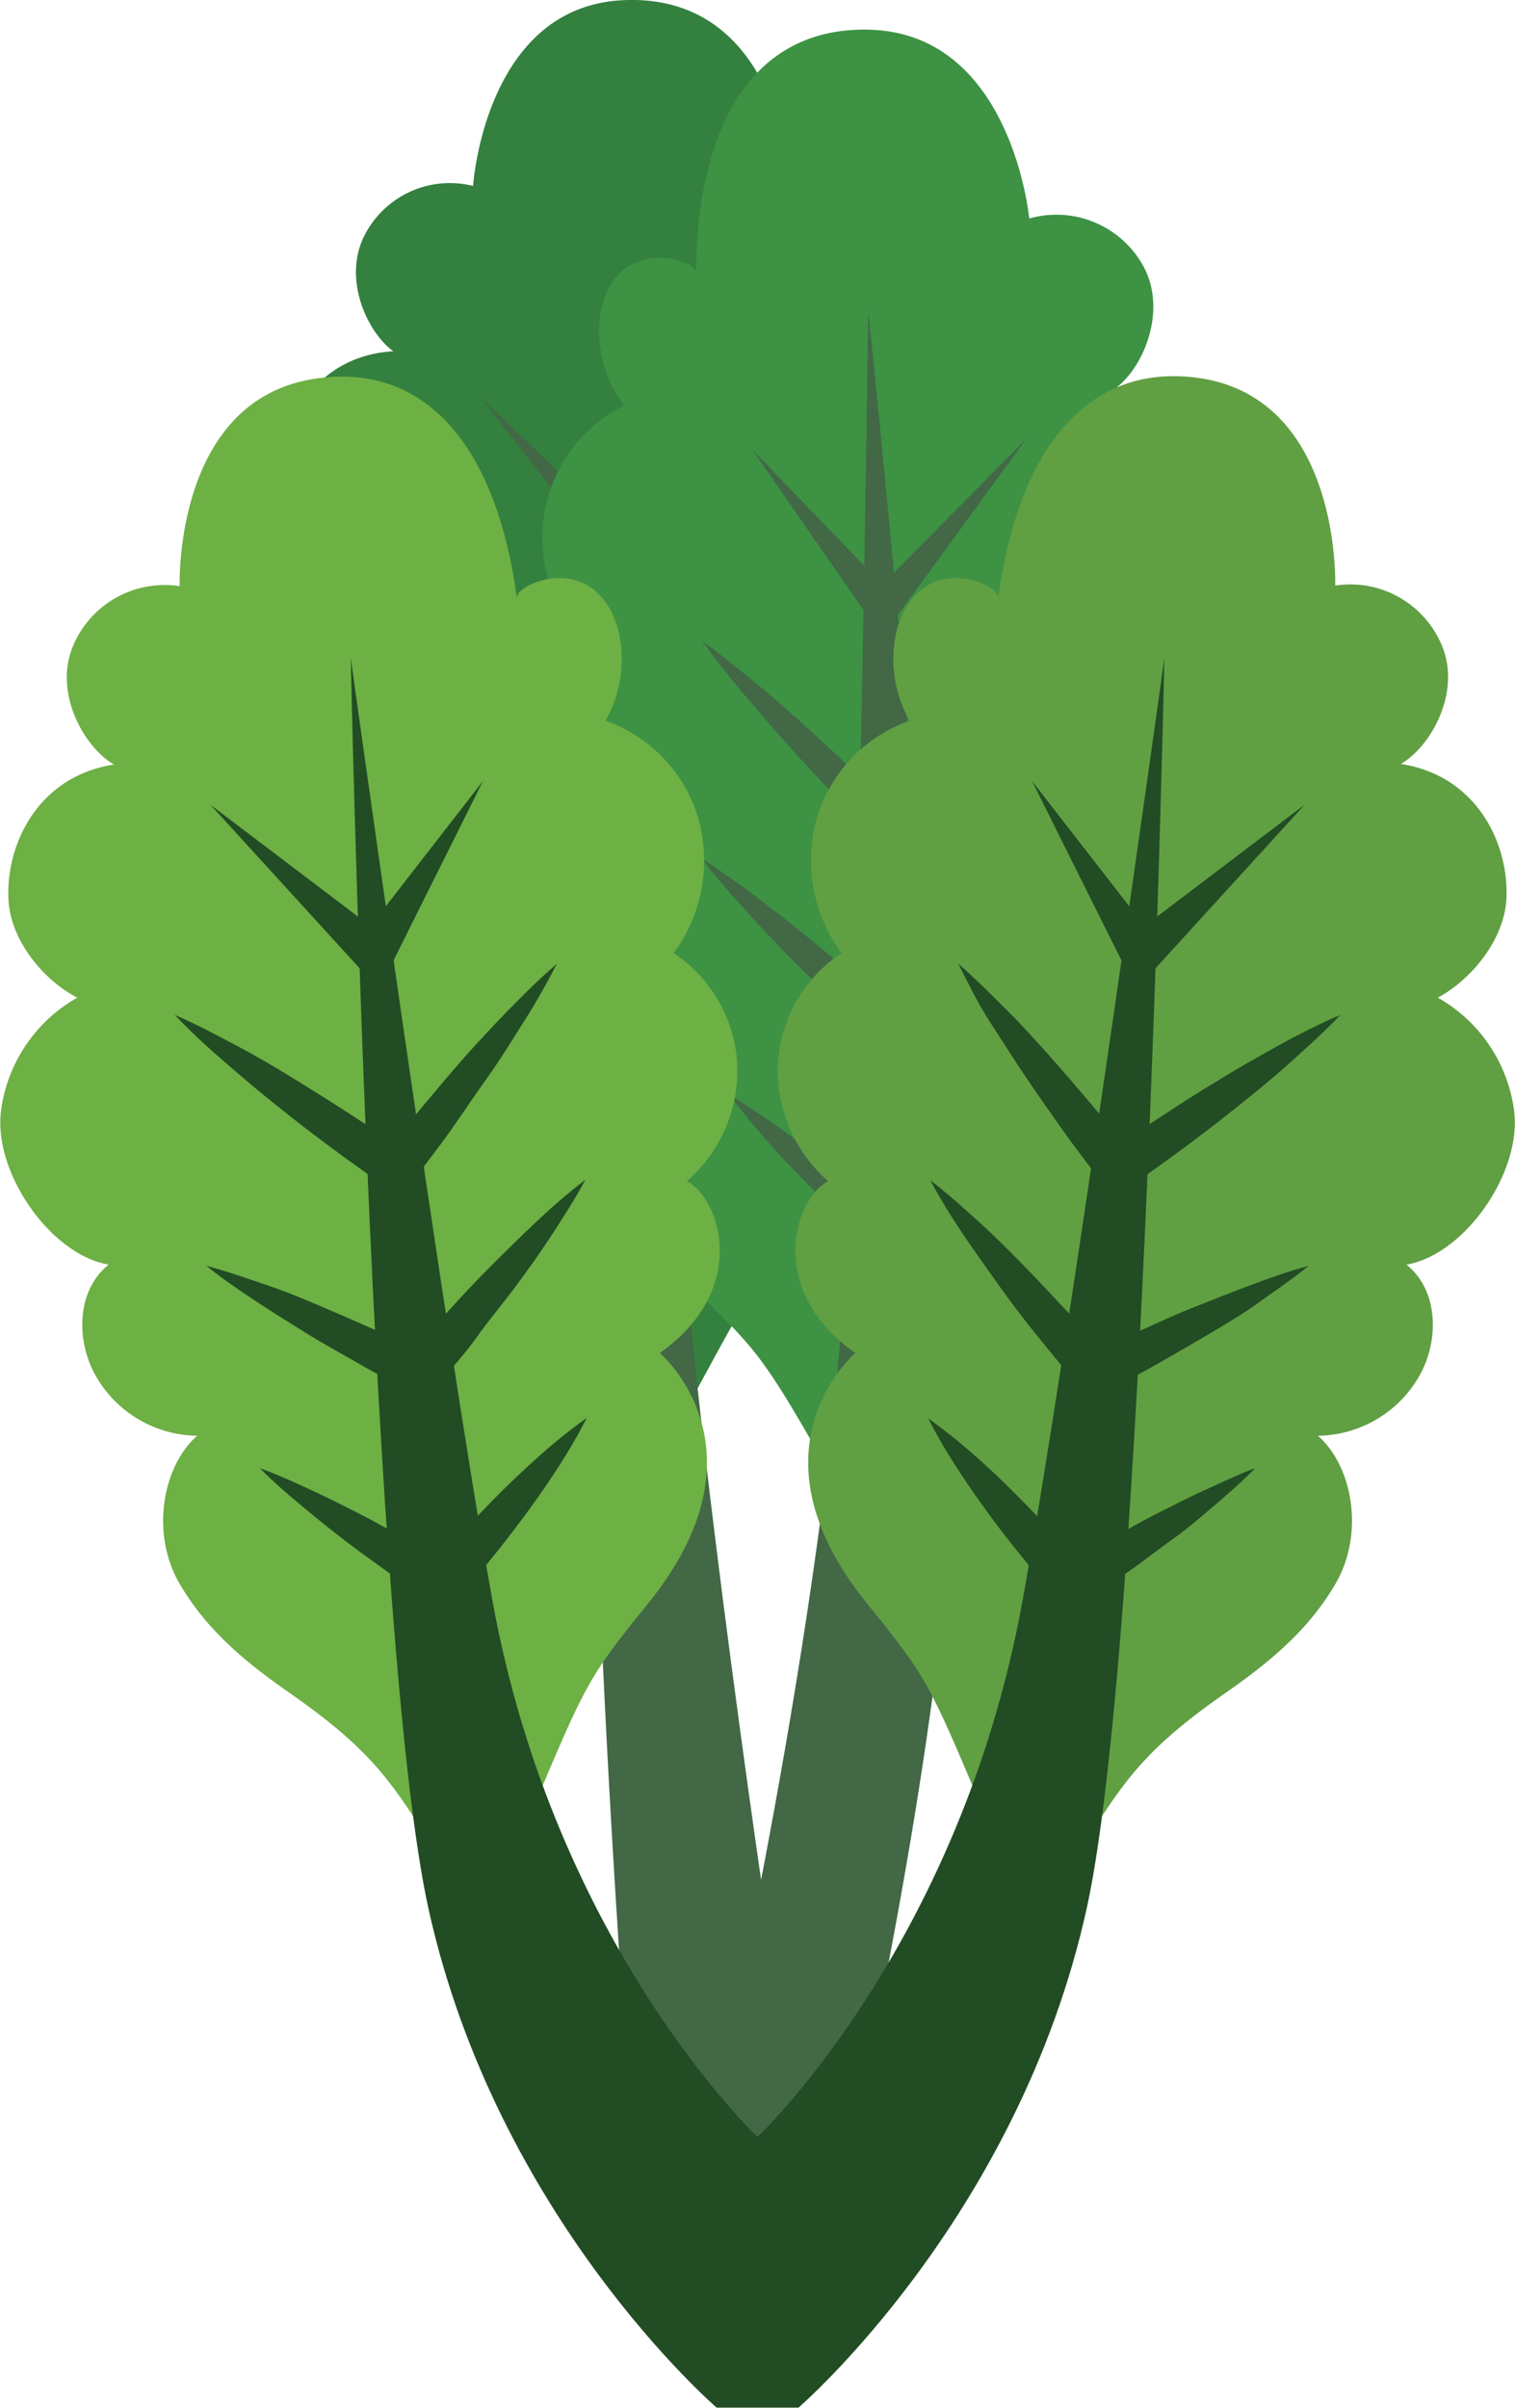 <svg id="Layer_1" data-name="Layer 1" xmlns="http://www.w3.org/2000/svg" viewBox="0 0 126.56 201.12"><defs><style>.cls-1{fill:#34803e;}.cls-2{fill:#426846;}.cls-3{fill:#dccdb8;}.cls-4{fill:#3d9244;}.cls-5{fill:#6db044;}.cls-6{fill:#224c24;}.cls-7{fill:#619f43;}</style></defs><title>kale</title><path class="cls-1" d="M72.65,25.1c0-1.17,6.44-3.31,7.83,3.07a10,10,0,0,1-1.71,7.43,11.88,11.88,0,0,1,6.66,8.53,12.55,12.55,0,0,1-3,10.61A11.42,11.42,0,0,1,86.62,64a11.8,11.8,0,0,1-5,9.06c2.49,1.59,4.27,9.14-3.52,13.55,0,0,8.3,8.6-2.86,19.92-5.39,5.46-5.58,5.78-10.95,15.7-1.4,2.59-2.31,4-4.77,4.06-1.8.07-3.16-1.31-4-2.94-2.53-5-4.09-7.6-9.78-12.46-3.23-2.76-6.07-5.59-7.88-9.44-2.06-4.38-.44-9.72,2.53-11.81a9.51,9.51,0,0,1-7.83-6c-1.11-2.95-.56-6.68,2.08-8.39C30.1,74,26.21,67,27.28,62.16a12.27,12.27,0,0,1,7-8.5c-2.53-1.69-4.93-5.2-4.71-8.61.3-4.5,3.48-9.48,9.5-9.81-2.26-1.64-4.29-6.21-2.34-9.81a8,8,0,0,1,9-4S46.69,6.54,58.17,5.92C67.5,5.42,72.24,13.24,72.65,25.1Z" transform="translate(-6.21 -5.9)"/><path class="cls-2" d="M58.88,28.57s-3.63,76.28-3,97.77c.7,25.83,2.68,51.46,2.68,51.46l12.84,11,0-15s-6.24-40.43-8.54-68.61C61.11,84.07,58.88,28.57,58.88,28.57Z" transform="translate(-6.21 -5.9)"/><polygon class="cls-2" points="40.27 33.31 51.21 47.46 51.22 47.47 52.45 48.64 53.27 47.39 62.3 33.56 51.16 45.76 53.2 45.68 53.2 45.67 40.27 33.31"/><path class="cls-3" d="M42,55.76c1.18,1.42,2.45,2.73,3.71,4.06s2.57,2.59,3.89,3.84c2.63,2.52,5.35,4.93,8.11,7.29l1,.83.85-.93c1.18-1.3,2.39-2.56,3.55-3.88s2.33-2.62,3.45-4,2.24-2.71,3.33-4.09S72,56.12,73,54.65c-1.41,1.08-2.74,2.23-4.07,3.39S66.3,60.39,65,61.6,62.51,64,61.26,65.27,58.81,67.78,57.59,69l1.83-.1C56.66,66.57,53.85,64.26,51,62c-1.44-1.11-2.91-2.19-4.4-3.25S43.56,56.71,42,55.76Z" transform="translate(-6.21 -5.9)"/><path class="cls-3" d="M42.55,76.11c1.2,1.1,2.46,2.11,3.72,3.11s2.55,2,3.86,2.9,2.62,1.86,3.94,2.77,2.68,1.76,4,2.65l.87.57.77-.74c2.46-2.37,4.87-4.79,7.18-7.31,1.16-1.25,2.3-2.54,3.41-3.84s2.2-2.63,3.22-4c-1.44,1-2.79,2-4.15,3.08s-2.66,2.16-4,3.28c-2.6,2.23-5.1,4.55-7.55,6.93l1.63-.17c-1.37-.83-2.72-1.7-4.11-2.51s-2.77-1.63-4.18-2.39-2.83-1.52-4.27-2.25S44.05,76.73,42.55,76.11Z" transform="translate(-6.21 -5.9)"/><path class="cls-3" d="M45.24,92.72c1,1.11,2,2.16,3,3.19s2.1,2,3.19,3,2.17,1.94,3.28,2.88,2.24,1.86,3.36,2.78l.86.7.87-.78c1.1-1,2.13-2.06,3.2-3.09s2.07-2.12,3.08-3.21,2-2.21,2.94-3.35,1.89-2.31,2.74-3.56c-1.29.79-2.49,1.68-3.69,2.57s-2.35,1.83-3.49,2.78-2.26,1.93-3.35,2.92-2.19,2-3.24,3l1.73-.08c-1.16-.88-2.29-1.79-3.48-2.63s-2.35-1.71-3.56-2.53S50.28,95.74,49,94.95,46.55,93.41,45.24,92.72Z" transform="translate(-6.21 -5.9)"/><path class="cls-4" d="M64.35,28.7c0-1.22-6.78-3.25-8,3.41a10.38,10.38,0,0,0,2,7.66,12.33,12.33,0,0,0-6.67,9A13,13,0,0,0,55.1,59.75,11.86,11.86,0,0,0,51,69.52a12.25,12.25,0,0,0,5.41,9.26c-2.54,1.72-4.16,9.61,4,14,0,0-8.36,9.17,3.55,20.59,5.75,5.51,6,5.84,11.82,16,1.53,2.65,2.51,4.05,5.07,4.08,1.87,0,3.24-1.46,4.05-3.17,2.48-5.26,4-8,9.78-13.22,3.27-3,6.13-6,7.9-10,2-4.6.17-10.1-3-12.19a9.87,9.87,0,0,0,7.95-6.46c1.07-3.09.39-6.95-2.41-8.65,4.76-1.45,8.58-8.87,7.33-13.83A12.73,12.73,0,0,0,105,57.23c2.58-1.83,5-5.54,4.64-9.07-.44-4.66-3.88-9.74-10.14-9.91,2.3-1.77,4.27-6.57,2.15-10.25a8.29,8.29,0,0,0-9.46-3.85S90.75,8.68,78.82,8.38C69.13,8.13,64.43,16.38,64.35,28.7Z" transform="translate(-6.21 -5.9)"/><path class="cls-2" d="M78.74,31.9s8.68,82.16,6.67,104.39C83,162.71,74.93,195.6,74.93,195.6l-6.05,8.08L66,181.23s9.27-40.41,10.84-69.72C78,89.56,78.74,31.9,78.74,31.9Z" transform="translate(-6.21 -5.9)"/><polygon class="cls-2" points="85.71 36.68 74.77 51.68 74.76 51.69 73.52 52.95 72.63 51.67 62.86 37.58 74.77 49.92 72.65 49.9 72.66 49.88 85.71 36.68"/><path class="cls-2" d="M97.07,59.63c-1.18,1.5-2.46,2.91-3.73,4.32s-2.59,2.76-3.92,4.1c-2.65,2.69-5.4,5.28-8.2,7.81l-1,.89-.91-.94c-1.26-1.31-2.56-2.59-3.8-3.92s-2.49-2.65-3.69-4-2.4-2.75-3.58-4.14-2.31-2.83-3.39-4.33c1.49,1.08,2.91,2.24,4.33,3.4s2.79,2.36,4.14,3.58,2.69,2.46,4,3.7,2.61,2.54,3.92,3.8l-1.9,0c2.79-2.54,5.64-5,8.58-7.4,1.46-1.2,3-2.36,4.47-3.5S95.46,60.66,97.07,59.63Z" transform="translate(-6.21 -5.9)"/><path class="cls-2" d="M97.08,80.76c-1.22,1.17-2.49,2.26-3.77,3.34s-2.59,2.12-3.92,3.12-2.67,2-4,3-2.73,1.91-4.09,2.86l-.88.62-.82-.74c-2.62-2.39-5.19-4.83-7.67-7.37-1.24-1.27-2.46-2.57-3.65-3.88s-2.36-2.67-3.46-4.1c1.52,1,3,2,4.4,3.07s2.83,2.16,4.2,3.29c2.76,2.23,5.43,4.57,8,7l-1.7-.12c1.4-.9,2.77-1.85,4.19-2.72s2.82-1.77,4.27-2.6,2.9-1.66,4.36-2.46S95.54,81.45,97.08,80.76Z" transform="translate(-6.21 -5.9)"/><path class="cls-2" d="M94.77,98.08c-1,1.18-2,2.3-3.06,3.4s-2.12,2.18-3.22,3.21-2.2,2.08-3.32,3.09-2.27,2-3.41,3l-.87.75-.92-.79c-1.17-1-2.27-2.07-3.41-3.11s-2.21-2.14-3.29-3.24-2.13-2.23-3.15-3.39-2-2.35-2.95-3.62c1.36.78,2.63,1.67,3.91,2.56s2.49,1.83,3.7,2.78,2.4,1.93,3.57,2.93,2.34,2,3.45,3.06l-1.79,0c1.17-1,2.33-1.92,3.54-2.83s2.39-1.85,3.62-2.73,2.47-1.75,3.73-2.61S93.43,98.84,94.77,98.08Z" transform="translate(-6.21 -5.9)"/><path class="cls-5" d="M49.39,55.87c-.16-1.21,6.32-4.08,8.4,2.38a10.39,10.39,0,0,1-1,7.85,12.33,12.33,0,0,1,7.75,8.14,13,13,0,0,1-2.06,11.27,11.86,11.86,0,0,1,5.31,9.18,12.25,12.25,0,0,1-4.2,9.87c2.74,1.39,5.33,9-2.26,14.35,0,0,9.45,8-.94,20.87-5,6.19-5.18,6.54-9.72,17.34-1.19,2.82-2,4.33-4.52,4.68-1.86.25-3.4-1-4.42-2.64-3.12-4.91-5-7.44-11.36-11.88-3.61-2.52-6.83-5.16-9.1-9-2.57-4.32-1.43-10,1.42-12.46a9.87,9.87,0,0,1-8.7-5.41c-1.45-2.94-1.26-6.84,1.3-8.88-4.9-.84-9.63-7.72-9-12.81a12.73,12.73,0,0,1,6.38-9.49C9.86,87.79,7,84.4,6.91,80.86c-.15-4.68,2.63-10.15,8.82-11.1-2.51-1.46-5.06-6-3.42-9.9a8.29,8.29,0,0,1,8.91-5s-.53-15.52,11.27-17.32C42.07,36.07,47.76,43.66,49.39,55.87Z" transform="translate(-6.21 -5.9)"/><path class="cls-6" d="M35.51,60.86s1.7,82.6,6.48,104.4C47.68,191.17,66.08,207,66.08,207h3.41V184.39s-16.9-15.9-22.14-44.79C43.44,118,35.51,60.86,35.51,60.86Z" transform="translate(-6.21 -5.9)"/><polygon class="cls-6" points="17.57 67.21 32.38 78.44 32.39 78.45 29.82 78.8 40.35 65.23 32.68 80.61 31.85 82.27 30.11 80.95 30.1 80.94 17.57 67.21"/><path class="cls-6" d="M20.81,90.67c1.77.76,3.44,1.66,5.13,2.55s3.31,1.85,4.92,2.84c3.24,2,6.38,4,9.47,6.21l-2.29.35c1.15-1.41,2.25-2.86,3.43-4.25S43.8,95.57,45,94.22s2.46-2.7,3.73-4,2.58-2.6,4-3.82C51.91,88,51,89.61,50,91.19s-1.93,3.11-3,4.61-2.07,3-3.12,4.49-2.18,2.92-3.26,4.38l-1,1.28L38.4,105c-3.1-2.16-6.14-4.39-9.08-6.76-1.48-1.18-2.92-2.4-4.36-3.65S22.13,92.07,20.81,90.67Z" transform="translate(-6.21 -5.9)"/><path class="cls-6" d="M23.45,111.63c1.65.43,3.23,1,4.82,1.53s3.14,1.16,4.68,1.82,3.06,1.32,4.59,2,3,1.41,4.51,2.15l-2,.41c1.14-1.36,2.31-2.69,3.49-4s2.4-2.61,3.66-3.87,2.52-2.51,3.82-3.73,2.65-2.4,4.09-3.5c-.85,1.6-1.83,3.1-2.8,4.6s-2,2.94-3.07,4.37S47,116.23,46,117.64s-2.24,2.75-3.4,4.09l-.87,1-1.17-.6c-1.48-.76-3-1.53-4.41-2.35s-2.91-1.62-4.33-2.51-2.84-1.76-4.24-2.69S24.77,112.7,23.45,111.63Z" transform="translate(-6.21 -5.9)"/><path class="cls-6" d="M27.92,128.53c1.45.53,2.85,1.16,4.23,1.8s2.74,1.32,4.07,2,2.66,1.44,4,2.21,2.61,1.53,3.88,2.34l-2.18.32c2-2.36,4.07-4.61,6.25-6.79,1.1-1.08,2.23-2.14,3.39-3.16a45.19,45.19,0,0,1,3.67-2.92,45.09,45.09,0,0,1-2.35,4.06c-.84,1.31-1.72,2.58-2.63,3.82-1.83,2.48-3.75,4.89-5.79,7.18l-1,1.1-1.2-.79c-1.26-.83-2.51-1.67-3.74-2.56s-2.46-1.76-3.66-2.69-2.38-1.88-3.55-2.86S29,129.63,27.92,128.53Z" transform="translate(-6.21 -5.9)"/><path class="cls-7" d="M89.6,55.87c.16-1.21-6.32-4.08-8.4,2.38a10.38,10.38,0,0,0,1,7.85,12.33,12.33,0,0,0-7.75,8.14,13,13,0,0,0,2.06,11.27,11.86,11.86,0,0,0-5.31,9.18,12.25,12.25,0,0,0,4.2,9.87c-2.74,1.39-5.33,9,2.26,14.35,0,0-9.45,8,.94,20.87,5,6.19,5.18,6.54,9.72,17.34,1.19,2.82,2,4.33,4.52,4.68,1.86.25,3.4-1,4.42-2.64,3.12-4.91,5-7.44,11.36-11.88,3.61-2.52,6.83-5.16,9.1-9,2.57-4.32,1.43-10-1.42-12.46a9.87,9.87,0,0,0,8.7-5.41c1.45-2.94,1.26-6.84-1.3-8.88,4.9-.84,9.63-7.72,9-12.81a12.73,12.73,0,0,0-6.38-9.49c2.79-1.49,5.63-4.88,5.74-8.42.15-4.68-2.63-10.15-8.82-11.1,2.51-1.46,5.06-6,3.42-9.9a8.29,8.29,0,0,0-8.91-5s.53-15.52-11.27-17.32C96.92,36.07,91.23,43.66,89.6,55.87Z" transform="translate(-6.21 -5.9)"/><path class="cls-6" d="M103.48,60.86s-1.7,82.6-6.48,104.4C91.3,191.17,72.91,207,72.91,207H69.49V184.39s16.9-15.9,22.14-44.79C95.55,118,103.48,60.86,103.48,60.86Z" transform="translate(-6.21 -5.9)"/><polygon class="cls-6" points="108.99 67.21 96.47 80.94 96.45 80.95 94.71 82.27 93.88 80.61 86.21 65.23 96.74 78.8 94.17 78.45 94.18 78.44 108.99 67.21"/><path class="cls-6" d="M118.18,90.67c-1.32,1.4-2.74,2.67-4.15,3.94s-2.88,2.47-4.36,3.65c-2.94,2.37-6,4.61-9.08,6.76l-1.34.94-1-1.28c-1.08-1.46-2.21-2.89-3.26-4.38s-2.12-3-3.12-4.49-2-3.06-3-4.61S87.08,88,86.25,86.38c1.4,1.22,2.69,2.52,4,3.82s2.53,2.65,3.73,4,2.39,2.75,3.57,4.14,2.28,2.84,3.43,4.25l-2.29-.35c3.09-2.17,6.23-4.26,9.47-6.21,1.61-1,3.26-1.92,4.92-2.84S116.41,91.43,118.18,90.67Z" transform="translate(-6.21 -5.9)"/><path class="cls-6" d="M115.54,111.63c-1.32,1.07-2.71,2-4.09,3s-2.8,1.84-4.24,2.69-2.88,1.68-4.33,2.51-2.93,1.59-4.41,2.35l-1.17.6-.87-1c-1.16-1.34-2.28-2.71-3.4-4.09s-2.2-2.79-3.23-4.23-2.07-2.89-3.07-4.37-1.95-3-2.8-4.6c1.45,1.1,2.76,2.3,4.09,3.5s2.58,2.46,3.82,3.73,2.44,2.58,3.66,3.87,2.35,2.65,3.49,4l-2-.41c1.49-.74,3-1.47,4.51-2.15s3-1.38,4.59-2,3.11-1.24,4.68-1.82S113.89,112.06,115.54,111.63Z" transform="translate(-6.21 -5.9)"/><path class="cls-6" d="M111.07,128.53c-1.09,1.1-2.23,2.11-3.39,3.1s-2.34,2-3.55,2.86-2.42,1.82-3.66,2.69-2.48,1.73-3.74,2.56l-1.2.79-1-1.1c-2-2.3-4-4.71-5.8-7.18-.91-1.25-1.79-2.52-2.63-3.82a45.2,45.2,0,0,1-2.35-4.06,45.15,45.15,0,0,1,3.67,2.92c1.17,1,2.29,2.08,3.39,3.16,2.18,2.18,4.28,4.43,6.26,6.79l-2.18-.32c1.28-.81,2.57-1.59,3.88-2.34s2.62-1.51,4-2.21,2.7-1.38,4.07-2S109.61,129.06,111.07,128.53Z" transform="translate(-6.21 -5.9)"/></svg>